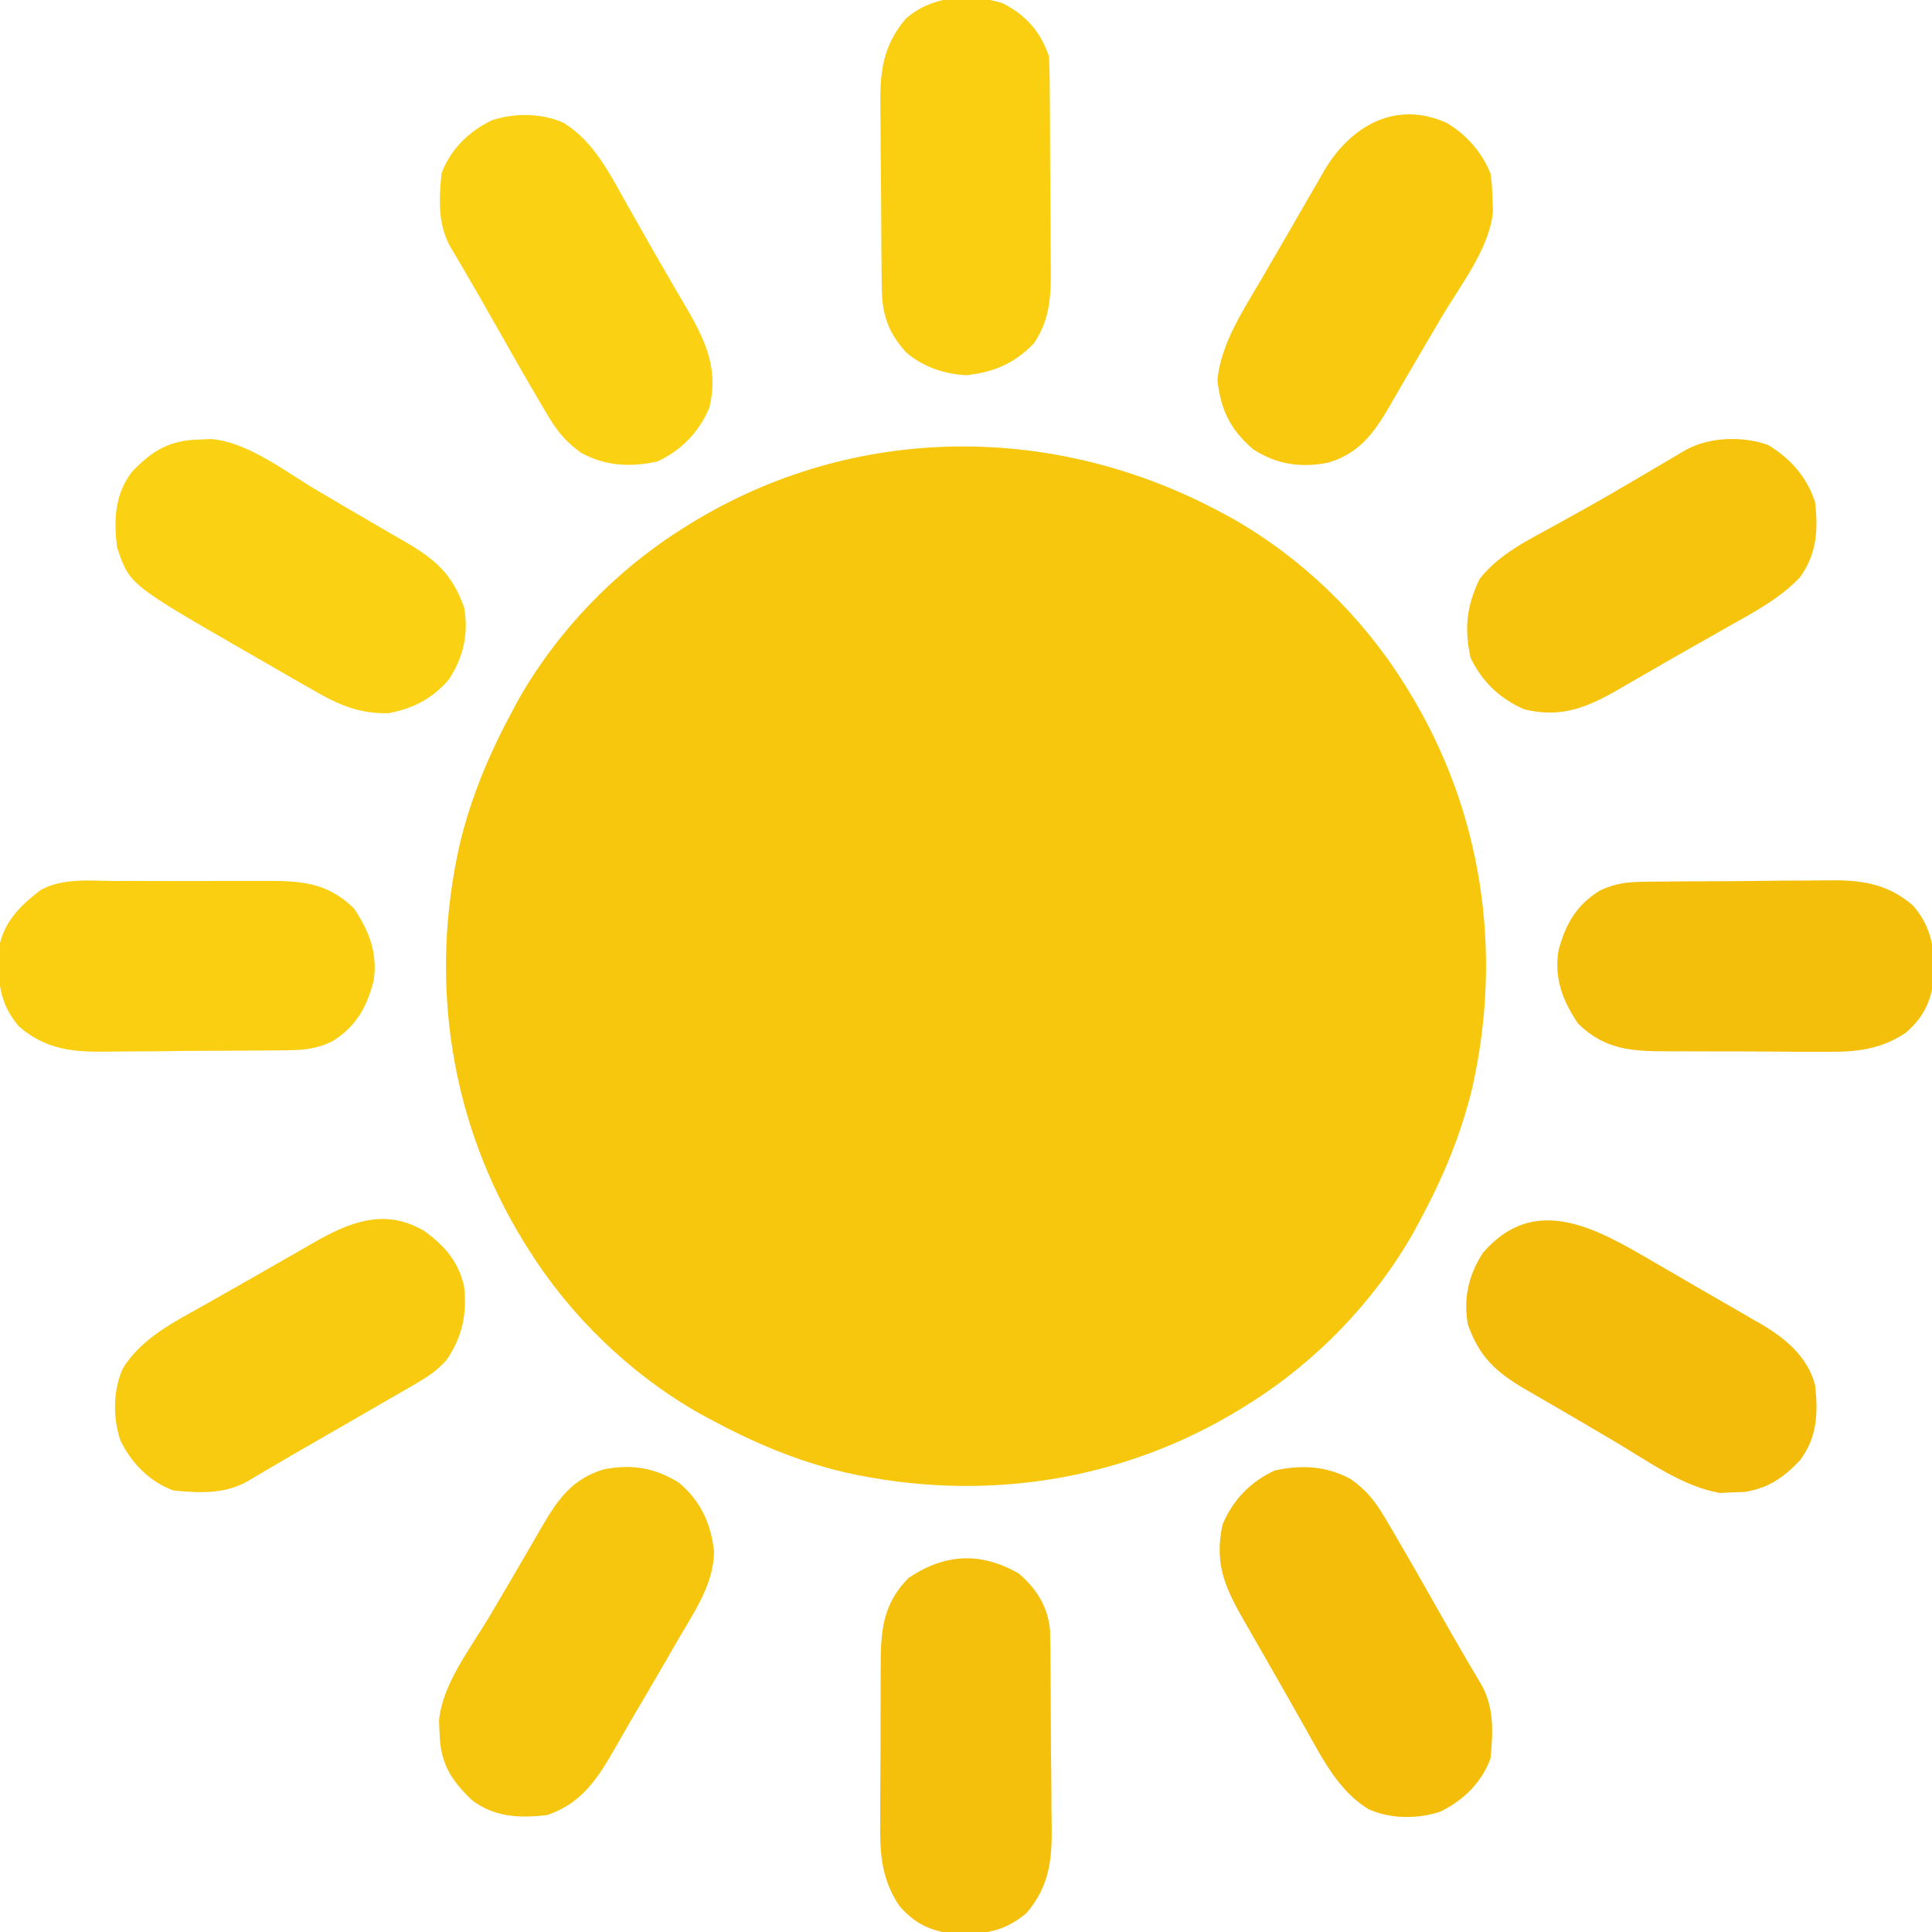 <?xml version="1.0" encoding="UTF-8"?>
<svg version="1.1" xmlns="http://www.w3.org/2000/svg" width="512" height="512">
<path d="M0 0 C0.915 0.494 1.83 0.987 2.773 1.496 C21.042 11.931 36.844 27.203 48 45 C48.389 45.62 48.778 46.239 49.178 46.877 C68.764 78.665 74.371 115.972 66.156 152.316 C63.094 165.042 58.211 176.528 52 188 C51.506 188.915 51.013 189.83 50.504 190.773 C40.069 209.042 24.797 224.844 7 236 C6.38 236.389 5.761 236.778 5.123 237.178 C-26.668 256.766 -63.94 262.32 -100.281 254.156 C-113.023 251.115 -124.519 246.216 -136 240 C-136.915 239.506 -137.83 239.013 -138.773 238.504 C-157.042 228.069 -172.844 212.797 -184 195 C-184.389 194.38 -184.778 193.761 -185.178 193.123 C-204.764 161.335 -210.371 124.028 -202.156 87.684 C-199.094 74.958 -194.211 63.472 -188 52 C-187.506 51.085 -187.013 50.17 -186.504 49.227 C-176.069 30.958 -160.797 15.156 -143 4 C-142.071 3.417 -142.071 3.417 -141.123 2.822 C-97.7 -23.933 -44.544 -24.117 0 0 Z " fill="#F7C70E" transform="translate(324,136)"/>
<path d="M0 0 C8.062 5 12.227 13.518 16.75 21.562 C17.737 23.299 18.725 25.036 19.712 26.773 C20.709 28.527 21.702 30.283 22.694 32.039 C24.498 35.215 26.325 38.376 28.164 41.531 C28.708 42.468 29.252 43.405 29.812 44.371 C30.823 46.111 31.837 47.85 32.856 49.586 C37.827 58.206 41.015 65.377 38.625 75.438 C35.835 81.996 31.279 86.732 24.812 89.75 C17.675 91.29 11.124 90.978 4.625 87.438 C0.628 84.588 -1.689 81.779 -4.184 77.566 C-4.522 77 -4.86 76.434 -5.208 75.85 C-6.276 74.053 -7.328 72.247 -8.375 70.438 C-8.712 69.859 -9.048 69.28 -9.395 68.684 C-11.769 64.596 -14.107 60.488 -16.438 56.375 C-17.448 54.595 -18.46 52.816 -19.472 51.037 C-20.459 49.302 -21.444 47.567 -22.43 45.832 C-24.921 41.485 -27.466 37.172 -30.025 32.865 C-33.395 26.804 -33.034 20.19 -32.375 13.438 C-30.102 7.109 -25.077 2.204 -19.051 -0.672 C-13.006 -2.684 -5.851 -2.627 0 0 Z " fill="#FBD113" transform="translate(149.375,32.562)"/>
<path d="M0 0 C3.997 2.85 6.314 5.658 8.809 9.871 C9.147 10.438 9.485 11.004 9.833 11.588 C10.901 13.385 11.953 15.191 13 17 C13.505 17.868 13.505 17.868 14.02 18.754 C16.394 22.842 18.732 26.95 21.062 31.062 C22.073 32.842 23.085 34.622 24.097 36.401 C25.084 38.136 26.069 39.871 27.055 41.606 C29.546 45.952 32.091 50.266 34.65 54.572 C38.02 60.634 37.659 67.247 37 74 C34.727 80.329 29.702 85.233 23.676 88.109 C17.631 90.121 10.476 90.064 4.625 87.438 C-3.397 82.465 -7.559 74.003 -12.062 66 C-12.708 64.865 -13.353 63.731 -14.018 62.562 C-15.355 60.211 -16.688 57.857 -18.018 55.502 C-19.927 52.122 -21.86 48.756 -23.797 45.391 C-24.969 43.344 -26.141 41.297 -27.312 39.25 C-27.857 38.305 -28.402 37.36 -28.963 36.387 C-33.75 27.964 -36.124 21.708 -34 12 C-31.23 5.442 -26.641 0.699 -20.188 -2.312 C-13.05 -3.852 -6.499 -3.54 0 0 Z " fill="#F3BD0A" transform="translate(358,392)"/>
<path d="M0 0 C1.235 0.715 2.47 1.43 3.706 2.144 C6.179 3.577 8.649 5.015 11.117 6.457 C14.297 8.313 17.491 10.144 20.688 11.973 C22.459 13.001 24.23 14.031 26 15.062 C26.795 15.514 27.589 15.965 28.408 16.43 C34.819 20.219 40.627 25.025 42.625 32.5 C43.496 39.844 43.217 46.485 38.625 52.5 C34.304 57.088 30.071 60.019 23.715 60.906 C22.675 60.937 21.634 60.968 20.562 61 C19.54 61.052 18.518 61.103 17.465 61.156 C7.578 59.467 -1.529 52.799 -10.062 47.75 C-11.095 47.142 -12.128 46.535 -13.193 45.909 C-15.272 44.685 -17.352 43.46 -19.43 42.233 C-22.124 40.648 -24.826 39.074 -27.531 37.508 C-28.304 37.059 -29.076 36.61 -29.872 36.147 C-31.283 35.328 -32.696 34.51 -34.11 33.696 C-41.919 29.136 -46.355 25.101 -49.375 16.5 C-50.605 9.557 -49.204 3.397 -45.375 -2.5 C-31.513 -18.573 -15.025 -8.754 0 0 Z " fill="#F3BC0A" transform="translate(438.375,334.5)"/>
<path d="M0 0 C5.952 3.557 10.273 8.473 12.477 15.094 C13.364 22.575 12.942 28.911 8.477 35.094 C3.093 40.76 -3.781 44.362 -10.523 48.156 C-12.254 49.14 -13.985 50.124 -15.716 51.108 C-17.484 52.112 -19.255 53.112 -21.026 54.111 C-24.395 56.017 -27.748 57.951 -31.098 59.891 C-33.135 61.063 -35.173 62.235 -37.211 63.406 C-38.147 63.951 -39.084 64.496 -40.049 65.057 C-48.254 69.737 -55.022 72.387 -64.523 70.094 C-71.059 67.247 -75.759 62.791 -78.836 56.344 C-80.489 48.527 -79.882 42.724 -76.398 35.516 C-71.258 28.876 -63.248 25.068 -56.023 21.094 C-53.996 19.965 -51.97 18.835 -49.945 17.703 C-48.899 17.119 -47.853 16.534 -46.775 15.932 C-40.185 12.207 -33.671 8.352 -27.154 4.5 C-26.198 3.938 -25.243 3.376 -24.258 2.797 C-23.414 2.298 -22.571 1.8 -21.702 1.286 C-15.472 -2.124 -6.649 -2.388 0 0 Z " fill="#F6C40D" transform="translate(468.523,117.906)"/>
<path d="M0 0 C1.124 -0.052 2.248 -0.103 3.406 -0.156 C13.158 0.64 22.962 8.383 31.188 13.25 C32.737 14.161 32.737 14.161 34.318 15.091 C36.397 16.315 38.477 17.54 40.555 18.767 C43.249 20.352 45.951 21.926 48.656 23.492 C49.429 23.941 50.201 24.39 50.997 24.853 C52.408 25.672 53.821 26.49 55.235 27.304 C63.044 31.864 67.48 35.899 70.5 44.5 C71.731 51.449 70.323 57.595 66.5 63.5 C62.201 68.601 57.006 71.275 50.5 72.5 C42.683 72.73 37.004 70.186 30.375 66.312 C29.442 65.785 28.509 65.258 27.548 64.714 C24.521 62.995 21.51 61.249 18.5 59.5 C16.351 58.266 14.201 57.033 12.051 55.801 C-18.211 38.353 -18.211 38.353 -21.5 28.5 C-22.37 21.164 -22.098 14.505 -17.5 8.5 C-12.222 3.014 -7.733 0.209 0 0 Z " fill="#FBD113" transform="translate(52.5,116.5)"/>
<path d="M0 0 C5.18 3.033 9.409 7.847 11.625 13.438 C12.031 16.469 12.031 16.469 12.125 19.938 C12.177 21.062 12.228 22.186 12.281 23.344 C11.485 33.096 3.742 42.899 -1.125 51.125 C-1.733 52.158 -2.34 53.191 -2.966 54.255 C-4.19 56.335 -5.415 58.414 -6.642 60.492 C-8.227 63.187 -9.801 65.888 -11.367 68.594 C-11.816 69.366 -12.265 70.139 -12.728 70.935 C-13.547 72.346 -14.365 73.758 -15.179 75.173 C-19.339 82.298 -23.175 87.569 -31.332 90.027 C-38.663 91.499 -45.07 90.537 -51.375 86.438 C-57.413 81.136 -59.845 76.121 -60.75 68.125 C-59.744 58.228 -53.784 49.488 -48.875 41.062 C-48.16 39.827 -47.445 38.592 -46.731 37.357 C-45.298 34.884 -43.86 32.413 -42.418 29.945 C-40.562 26.765 -38.731 23.571 -36.902 20.375 C-35.874 18.603 -34.844 16.833 -33.812 15.062 C-33.361 14.268 -32.91 13.473 -32.445 12.655 C-25.51 0.92 -13.628 -6.118 0 0 Z " fill="#F8C90F" transform="translate(383.375,32.562)"/>
<path d="M0 0 C5.383 3.839 9.197 8.194 10.625 14.812 C11.393 22.177 10.128 28.199 5.898 34.305 C3.309 37.161 0.839 38.759 -2.5 40.688 C-3.442 41.237 -3.442 41.237 -4.404 41.798 C-6.722 43.147 -9.048 44.479 -11.375 45.812 C-13.491 47.036 -15.607 48.26 -17.723 49.484 C-23.21 52.658 -28.704 55.821 -34.201 58.978 C-38.454 61.436 -42.682 63.936 -46.907 66.443 C-52.993 69.821 -59.594 69.474 -66.375 68.812 C-72.704 66.54 -77.608 61.514 -80.484 55.488 C-82.496 49.443 -82.439 42.288 -79.812 36.438 C-74.84 28.416 -66.378 24.253 -58.375 19.75 C-57.24 19.105 -56.106 18.459 -54.937 17.794 C-52.586 16.457 -50.232 15.124 -47.877 13.795 C-44.497 11.885 -41.131 9.952 -37.766 8.016 C-35.719 6.843 -33.672 5.671 -31.625 4.5 C-30.68 3.955 -29.735 3.411 -28.762 2.849 C-19.316 -2.519 -10.175 -5.974 0 0 Z " fill="#F8CA10" transform="translate(112.375,326.188)"/>
<path d="M0 0 C5.729 4.818 8.473 10.894 9.234 18.27 C9.064 26.808 4.18 33.851 0 41 C-1.11 42.924 -2.219 44.849 -3.328 46.773 C-6.311 51.933 -9.33 57.07 -12.359 62.202 C-13.812 64.679 -15.24 67.167 -16.656 69.664 C-21.346 77.861 -25.55 84.85 -35 88 C-42.336 88.87 -48.995 88.598 -55 84 C-60.486 78.722 -63.291 74.233 -63.5 66.5 C-63.552 65.376 -63.603 64.252 -63.656 63.094 C-62.86 53.342 -55.117 43.538 -50.25 35.312 C-49.339 33.763 -49.339 33.763 -48.409 32.182 C-47.185 30.103 -45.96 28.023 -44.733 25.945 C-43.148 23.251 -41.574 20.549 -40.008 17.844 C-39.559 17.071 -39.11 16.299 -38.647 15.503 C-37.828 14.092 -37.01 12.679 -36.196 11.265 C-32.036 4.139 -28.2 -1.131 -20.043 -3.59 C-12.685 -5.067 -6.356 -4.046 0 0 Z " fill="#F6C50D" transform="translate(180,393)"/>
<path d="M0 0 C1.495 -0.003 2.991 -0.007 4.486 -0.012 C7.612 -0.017 10.738 -0.009 13.864 0.01 C17.853 0.033 21.841 0.019 25.83 -0.005 C28.916 -0.019 32.002 -0.014 35.088 -0.004 C36.558 -0.001 38.028 -0.005 39.497 -0.014 C49.147 -0.062 56.296 0.203 63.535 7.281 C67.546 13.24 69.896 19.225 68.723 26.531 C66.883 33.584 64.012 38.661 57.723 42.531 C53.73 44.439 50.48 44.802 46.072 44.854 C45.424 44.863 44.776 44.873 44.108 44.884 C41.976 44.913 39.844 44.926 37.711 44.938 C36.978 44.943 36.245 44.949 35.489 44.955 C31.607 44.985 27.725 45.003 23.842 45.012 C19.855 45.023 15.87 45.071 11.883 45.128 C8.797 45.165 5.711 45.175 2.625 45.178 C1.157 45.184 -0.311 45.2 -1.78 45.227 C-10.879 45.379 -18.131 44.715 -25.277 38.531 C-30.451 32.476 -30.816 26.665 -30.746 18.863 C-29.676 11.255 -25.418 6.976 -19.56 2.416 C-13.656 -0.858 -6.56 -0.042 0 0 Z " fill="#FACF12" transform="translate(30.277,233.469)"/>
<path d="M0 0 C6.123 3.149 10.052 7.523 12.254 14.129 C12.363 16.279 12.413 18.432 12.431 20.585 C12.441 21.561 12.441 21.561 12.451 22.557 C12.471 24.71 12.482 26.863 12.492 29.016 C12.496 29.753 12.5 30.491 12.505 31.25 C12.525 35.156 12.54 39.062 12.549 42.969 C12.56 46.989 12.594 51.009 12.634 55.029 C12.66 58.132 12.669 61.235 12.672 64.338 C12.677 65.819 12.689 67.3 12.707 68.781 C12.802 76.779 12.832 83.292 8.254 90.129 C3.027 95.475 -2.31 97.741 -9.621 98.566 C-15.465 98.29 -21.206 96.335 -25.645 92.48 C-30.349 87.225 -31.985 82.566 -32.068 75.478 C-32.078 74.83 -32.088 74.182 -32.098 73.514 C-32.128 71.382 -32.141 69.25 -32.152 67.117 C-32.161 66.017 -32.161 66.017 -32.169 64.896 C-32.199 61.013 -32.218 57.131 -32.227 53.248 C-32.238 49.261 -32.286 45.276 -32.343 41.289 C-32.38 38.203 -32.39 35.118 -32.393 32.031 C-32.399 30.563 -32.415 29.095 -32.442 27.627 C-32.595 18.489 -31.872 11.349 -25.746 4.129 C-18.882 -2.044 -8.591 -2.725 0 0 Z " fill="#FACE11" transform="translate(265.746,0.871)"/>
<path d="M0 0 C0.648 -0.01 1.296 -0.02 1.963 -0.03 C4.096 -0.059 6.228 -0.073 8.361 -0.084 C9.46 -0.092 9.46 -0.092 10.582 -0.101 C14.465 -0.131 18.347 -0.15 22.229 -0.158 C26.216 -0.169 30.202 -0.217 34.188 -0.274 C37.274 -0.312 40.36 -0.322 43.446 -0.325 C44.915 -0.331 46.383 -0.347 47.851 -0.373 C56.951 -0.526 64.202 0.138 71.349 6.322 C76.44 12.278 77.15 18.229 76.818 25.947 C75.981 31.968 74.032 36.008 69.404 40 C61.815 45.089 54.596 45.171 45.779 45.049 C44.287 45.048 42.796 45.049 41.305 45.052 C38.197 45.052 35.089 45.031 31.981 44.995 C28.016 44.949 24.052 44.948 20.086 44.962 C17.013 44.968 13.94 44.955 10.867 44.935 C9.405 44.928 7.944 44.925 6.482 44.929 C-3.119 44.932 -10.264 44.612 -17.464 37.572 C-21.474 31.613 -23.824 25.628 -22.651 18.322 C-20.811 11.269 -17.941 6.193 -11.651 2.322 C-7.659 0.414 -4.408 0.052 0 0 Z " fill="#F4BF0B" transform="translate(435.651,233.678)"/>
<path d="M0 0 C4.754 4.128 7.707 8.754 8.281 15.116 C8.301 16.866 8.301 16.866 8.322 18.651 C8.332 19.299 8.342 19.947 8.352 20.614 C8.381 22.747 8.395 24.879 8.406 27.012 C8.412 27.745 8.418 28.478 8.423 29.233 C8.453 33.116 8.472 36.998 8.48 40.881 C8.491 44.867 8.539 48.853 8.596 52.839 C8.634 55.926 8.644 59.011 8.647 62.098 C8.653 63.566 8.669 65.034 8.696 66.502 C8.848 75.602 8.184 82.854 2 90 C-3.956 95.091 -9.907 95.801 -17.625 95.469 C-23.645 94.633 -27.686 92.683 -31.678 88.055 C-36.767 80.466 -36.849 73.247 -36.727 64.43 C-36.726 62.939 -36.727 61.447 -36.73 59.956 C-36.729 56.848 -36.709 53.741 -36.672 50.632 C-36.627 46.667 -36.626 42.703 -36.639 38.737 C-36.646 35.664 -36.633 32.591 -36.613 29.518 C-36.605 28.057 -36.603 26.595 -36.606 25.134 C-36.61 15.533 -36.289 8.387 -29.25 1.188 C-19.626 -5.29 -10.171 -5.817 0 0 Z " fill="#F4C00B" transform="translate(270,417)"/>
</svg>
